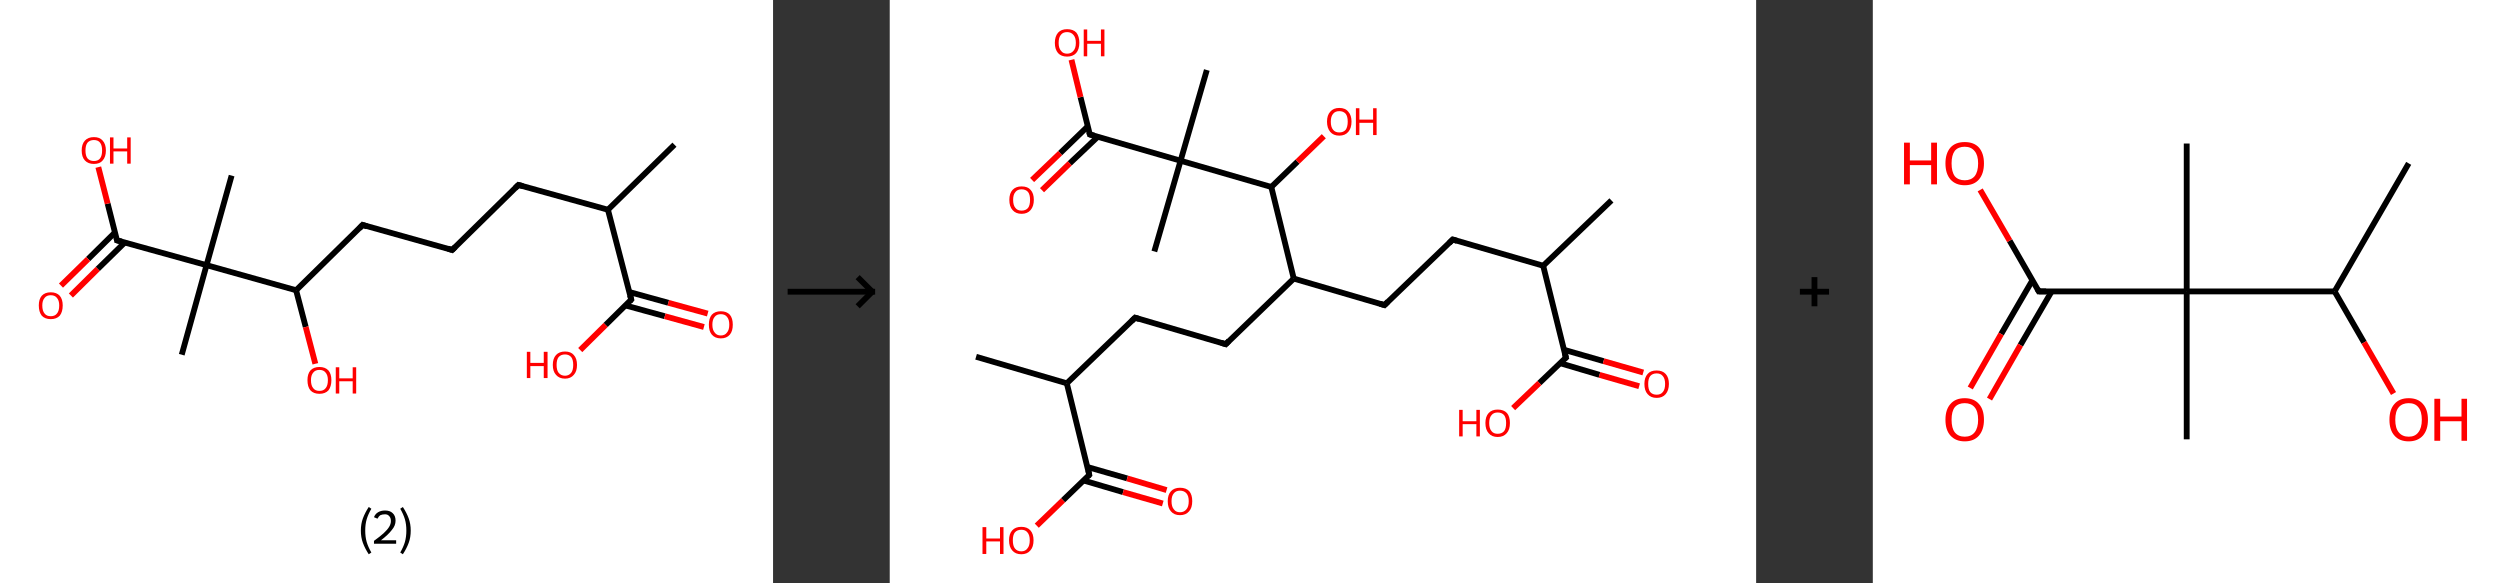 <?xml version='1.0' encoding='ASCII' standalone='yes'?>
<svg xmlns="http://www.w3.org/2000/svg" xmlns:xlink="http://www.w3.org/1999/xlink" version="1.1" width="857.0px" viewBox="0 0 857.0 200.0" height="200.0px">
  <rect x="0" y="0" width="857.0" height="200.0" fill="#333333" stroke="none"/>
  <g>
    <g transform="translate(0, 0) scale(1 1) "><!-- END OF HEADER -->
<rect style="opacity:1.0;fill:#FFFFFF;stroke:none" width="265.0" height="200.0" x="0.0" y="0.0"> </rect>
<path class="bond-0 atom-0 atom-1" d="M 231.2,49.6 L 208.4,71.9" style="fill:none;fill-rule:evenodd;stroke:#000000;stroke-width:2.0px;stroke-linecap:butt;stroke-linejoin:miter;stroke-opacity:1"/>
<path class="bond-1 atom-1 atom-2" d="M 208.4,71.9 L 177.7,63.4" style="fill:none;fill-rule:evenodd;stroke:#000000;stroke-width:2.0px;stroke-linecap:butt;stroke-linejoin:miter;stroke-opacity:1"/>
<path class="bond-2 atom-2 atom-3" d="M 177.7,63.4 L 155.0,85.7" style="fill:none;fill-rule:evenodd;stroke:#000000;stroke-width:2.0px;stroke-linecap:butt;stroke-linejoin:miter;stroke-opacity:1"/>
<path class="bond-3 atom-3 atom-4" d="M 155.0,85.7 L 124.3,77.1" style="fill:none;fill-rule:evenodd;stroke:#000000;stroke-width:2.0px;stroke-linecap:butt;stroke-linejoin:miter;stroke-opacity:1"/>
<path class="bond-4 atom-4 atom-5" d="M 124.3,77.1 L 101.5,99.5" style="fill:none;fill-rule:evenodd;stroke:#000000;stroke-width:2.0px;stroke-linecap:butt;stroke-linejoin:miter;stroke-opacity:1"/>
<path class="bond-5 atom-5 atom-6" d="M 101.5,99.5 L 104.8,112.1" style="fill:none;fill-rule:evenodd;stroke:#000000;stroke-width:2.0px;stroke-linecap:butt;stroke-linejoin:miter;stroke-opacity:1"/>
<path class="bond-5 atom-5 atom-6" d="M 104.8,112.1 L 108.1,124.7" style="fill:none;fill-rule:evenodd;stroke:#FF0000;stroke-width:2.0px;stroke-linecap:butt;stroke-linejoin:miter;stroke-opacity:1"/>
<path class="bond-6 atom-5 atom-7" d="M 101.5,99.5 L 70.8,90.9" style="fill:none;fill-rule:evenodd;stroke:#000000;stroke-width:2.0px;stroke-linecap:butt;stroke-linejoin:miter;stroke-opacity:1"/>
<path class="bond-7 atom-7 atom-8" d="M 70.8,90.9 L 79.4,60.2" style="fill:none;fill-rule:evenodd;stroke:#000000;stroke-width:2.0px;stroke-linecap:butt;stroke-linejoin:miter;stroke-opacity:1"/>
<path class="bond-8 atom-7 atom-9" d="M 70.8,90.9 L 62.3,121.6" style="fill:none;fill-rule:evenodd;stroke:#000000;stroke-width:2.0px;stroke-linecap:butt;stroke-linejoin:miter;stroke-opacity:1"/>
<path class="bond-9 atom-7 atom-10" d="M 70.8,90.9 L 40.1,82.4" style="fill:none;fill-rule:evenodd;stroke:#000000;stroke-width:2.0px;stroke-linecap:butt;stroke-linejoin:miter;stroke-opacity:1"/>
<path class="bond-10 atom-10 atom-11" d="M 39.4,79.7 L 30.2,88.8" style="fill:none;fill-rule:evenodd;stroke:#000000;stroke-width:2.0px;stroke-linecap:butt;stroke-linejoin:miter;stroke-opacity:1"/>
<path class="bond-10 atom-10 atom-11" d="M 30.2,88.8 L 20.9,97.9" style="fill:none;fill-rule:evenodd;stroke:#FF0000;stroke-width:2.0px;stroke-linecap:butt;stroke-linejoin:miter;stroke-opacity:1"/>
<path class="bond-10 atom-10 atom-11" d="M 42.8,83.1 L 33.5,92.2" style="fill:none;fill-rule:evenodd;stroke:#000000;stroke-width:2.0px;stroke-linecap:butt;stroke-linejoin:miter;stroke-opacity:1"/>
<path class="bond-10 atom-10 atom-11" d="M 33.5,92.2 L 24.3,101.3" style="fill:none;fill-rule:evenodd;stroke:#FF0000;stroke-width:2.0px;stroke-linecap:butt;stroke-linejoin:miter;stroke-opacity:1"/>
<path class="bond-11 atom-10 atom-12" d="M 40.1,82.4 L 36.9,69.8" style="fill:none;fill-rule:evenodd;stroke:#000000;stroke-width:2.0px;stroke-linecap:butt;stroke-linejoin:miter;stroke-opacity:1"/>
<path class="bond-11 atom-10 atom-12" d="M 36.9,69.8 L 33.7,57.3" style="fill:none;fill-rule:evenodd;stroke:#FF0000;stroke-width:2.0px;stroke-linecap:butt;stroke-linejoin:miter;stroke-opacity:1"/>
<path class="bond-12 atom-1 atom-13" d="M 208.4,71.9 L 216.4,102.7" style="fill:none;fill-rule:evenodd;stroke:#000000;stroke-width:2.0px;stroke-linecap:butt;stroke-linejoin:miter;stroke-opacity:1"/>
<path class="bond-13 atom-13 atom-14" d="M 214.4,104.7 L 227.9,108.4" style="fill:none;fill-rule:evenodd;stroke:#000000;stroke-width:2.0px;stroke-linecap:butt;stroke-linejoin:miter;stroke-opacity:1"/>
<path class="bond-13 atom-13 atom-14" d="M 227.9,108.4 L 241.3,112.1" style="fill:none;fill-rule:evenodd;stroke:#FF0000;stroke-width:2.0px;stroke-linecap:butt;stroke-linejoin:miter;stroke-opacity:1"/>
<path class="bond-13 atom-13 atom-14" d="M 215.7,100.1 L 229.1,103.8" style="fill:none;fill-rule:evenodd;stroke:#000000;stroke-width:2.0px;stroke-linecap:butt;stroke-linejoin:miter;stroke-opacity:1"/>
<path class="bond-13 atom-13 atom-14" d="M 229.1,103.8 L 242.6,107.5" style="fill:none;fill-rule:evenodd;stroke:#FF0000;stroke-width:2.0px;stroke-linecap:butt;stroke-linejoin:miter;stroke-opacity:1"/>
<path class="bond-14 atom-13 atom-15" d="M 216.4,102.7 L 207.6,111.4" style="fill:none;fill-rule:evenodd;stroke:#000000;stroke-width:2.0px;stroke-linecap:butt;stroke-linejoin:miter;stroke-opacity:1"/>
<path class="bond-14 atom-13 atom-15" d="M 207.6,111.4 L 198.9,120.0" style="fill:none;fill-rule:evenodd;stroke:#FF0000;stroke-width:2.0px;stroke-linecap:butt;stroke-linejoin:miter;stroke-opacity:1"/>
<path d="M 179.3,63.8 L 177.7,63.4 L 176.6,64.5" style="fill:none;stroke:#000000;stroke-width:2.0px;stroke-linecap:butt;stroke-linejoin:miter;stroke-opacity:1;"/>
<path d="M 156.1,84.6 L 155.0,85.7 L 153.5,85.2" style="fill:none;stroke:#000000;stroke-width:2.0px;stroke-linecap:butt;stroke-linejoin:miter;stroke-opacity:1;"/>
<path d="M 125.8,77.6 L 124.3,77.1 L 123.2,78.3" style="fill:none;stroke:#000000;stroke-width:2.0px;stroke-linecap:butt;stroke-linejoin:miter;stroke-opacity:1;"/>
<path d="M 41.7,82.8 L 40.1,82.4 L 40.0,81.8" style="fill:none;stroke:#000000;stroke-width:2.0px;stroke-linecap:butt;stroke-linejoin:miter;stroke-opacity:1;"/>
<path d="M 216.0,101.2 L 216.4,102.7 L 216.0,103.2" style="fill:none;stroke:#000000;stroke-width:2.0px;stroke-linecap:butt;stroke-linejoin:miter;stroke-opacity:1;"/>
<path class="atom-6" d="M 105.4 130.3 Q 105.4 128.2, 106.4 127.0 Q 107.5 125.8, 109.5 125.8 Q 111.5 125.8, 112.6 127.0 Q 113.6 128.2, 113.6 130.3 Q 113.6 132.5, 112.6 133.8 Q 111.5 135.0, 109.5 135.0 Q 107.5 135.0, 106.4 133.8 Q 105.4 132.6, 105.4 130.3 M 109.5 134.0 Q 110.9 134.0, 111.6 133.1 Q 112.4 132.2, 112.4 130.3 Q 112.4 128.6, 111.6 127.7 Q 110.9 126.8, 109.5 126.8 Q 108.1 126.8, 107.4 127.7 Q 106.6 128.6, 106.6 130.3 Q 106.6 132.2, 107.4 133.1 Q 108.1 134.0, 109.5 134.0 " fill="#FF0000"/>
<path class="atom-6" d="M 115.1 125.9 L 116.3 125.9 L 116.3 129.7 L 120.9 129.7 L 120.9 125.9 L 122.1 125.9 L 122.1 134.9 L 120.9 134.9 L 120.9 130.7 L 116.3 130.7 L 116.3 134.9 L 115.1 134.9 L 115.1 125.9 " fill="#FF0000"/>
<path class="atom-11" d="M 13.3 104.7 Q 13.3 102.6, 14.3 101.4 Q 15.4 100.2, 17.4 100.2 Q 19.4 100.2, 20.5 101.4 Q 21.5 102.6, 21.5 104.7 Q 21.5 106.9, 20.5 108.2 Q 19.4 109.4, 17.4 109.4 Q 15.4 109.4, 14.3 108.2 Q 13.3 106.9, 13.3 104.7 M 17.4 108.4 Q 18.8 108.4, 19.5 107.5 Q 20.3 106.6, 20.3 104.7 Q 20.3 103.0, 19.5 102.1 Q 18.8 101.2, 17.4 101.2 Q 16.0 101.2, 15.3 102.1 Q 14.5 103.0, 14.5 104.7 Q 14.5 106.6, 15.3 107.5 Q 16.0 108.4, 17.4 108.4 " fill="#FF0000"/>
<path class="atom-12" d="M 28.0 51.6 Q 28.0 49.4, 29.1 48.2 Q 30.2 47.0, 32.2 47.0 Q 34.2 47.0, 35.2 48.2 Q 36.3 49.4, 36.3 51.6 Q 36.3 53.8, 35.2 55.0 Q 34.2 56.2, 32.2 56.2 Q 30.2 56.2, 29.1 55.0 Q 28.0 53.8, 28.0 51.6 M 32.2 55.2 Q 33.6 55.2, 34.3 54.3 Q 35.0 53.4, 35.0 51.6 Q 35.0 49.8, 34.3 48.9 Q 33.6 48.0, 32.2 48.0 Q 30.8 48.0, 30.0 48.9 Q 29.3 49.8, 29.3 51.6 Q 29.3 53.4, 30.0 54.3 Q 30.8 55.2, 32.2 55.2 " fill="#FF0000"/>
<path class="atom-12" d="M 37.7 47.1 L 38.9 47.1 L 38.9 50.9 L 43.6 50.9 L 43.6 47.1 L 44.8 47.1 L 44.8 56.1 L 43.6 56.1 L 43.6 51.9 L 38.9 51.9 L 38.9 56.1 L 37.7 56.1 L 37.7 47.1 " fill="#FF0000"/>
<path class="atom-14" d="M 243.0 111.3 Q 243.0 109.1, 244.0 107.9 Q 245.1 106.7, 247.1 106.7 Q 249.1 106.7, 250.2 107.9 Q 251.2 109.1, 251.2 111.3 Q 251.2 113.5, 250.2 114.7 Q 249.1 116.0, 247.1 116.0 Q 245.1 116.0, 244.0 114.7 Q 243.0 113.5, 243.0 111.3 M 247.1 115.0 Q 248.5 115.0, 249.2 114.0 Q 250.0 113.1, 250.0 111.3 Q 250.0 109.5, 249.2 108.6 Q 248.5 107.7, 247.1 107.7 Q 245.7 107.7, 245.0 108.6 Q 244.2 109.5, 244.2 111.3 Q 244.2 113.1, 245.0 114.0 Q 245.7 115.0, 247.1 115.0 " fill="#FF0000"/>
<path class="atom-15" d="M 180.6 120.6 L 181.8 120.6 L 181.8 124.4 L 186.4 124.4 L 186.4 120.6 L 187.7 120.6 L 187.7 129.6 L 186.4 129.6 L 186.4 125.5 L 181.8 125.5 L 181.8 129.6 L 180.6 129.6 L 180.6 120.6 " fill="#FF0000"/>
<path class="atom-15" d="M 189.5 125.1 Q 189.5 122.9, 190.6 121.7 Q 191.7 120.5, 193.7 120.5 Q 195.7 120.5, 196.7 121.7 Q 197.8 122.9, 197.8 125.1 Q 197.8 127.3, 196.7 128.5 Q 195.6 129.8, 193.7 129.8 Q 191.7 129.8, 190.6 128.5 Q 189.5 127.3, 189.5 125.1 M 193.7 128.8 Q 195.0 128.8, 195.8 127.8 Q 196.5 126.9, 196.5 125.1 Q 196.5 123.3, 195.8 122.4 Q 195.0 121.5, 193.7 121.5 Q 192.3 121.5, 191.5 122.4 Q 190.8 123.3, 190.8 125.1 Q 190.8 126.9, 191.5 127.8 Q 192.3 128.8, 193.7 128.8 " fill="#FF0000"/>
<path class="legend" d="M 123.7 181.9 Q 123.7 179.6, 124.4 177.7 Q 125.1 175.8, 126.4 173.8 L 127.3 174.4 Q 126.2 176.3, 125.7 178.0 Q 125.2 179.7, 125.2 181.9 Q 125.2 184.0, 125.7 185.8 Q 126.2 187.5, 127.3 189.4 L 126.4 190.0 Q 125.1 188.0, 124.4 186.1 Q 123.7 184.2, 123.7 181.9 " fill="#000000"/>
<path class="legend" d="M 128.2 177.3 Q 128.6 176.2, 129.6 175.6 Q 130.6 175.0, 132.0 175.0 Q 133.7 175.0, 134.6 175.9 Q 135.6 176.8, 135.6 178.5 Q 135.6 180.2, 134.3 181.7 Q 133.1 183.3, 130.6 185.2 L 135.8 185.2 L 135.8 186.4 L 128.2 186.4 L 128.2 185.4 Q 130.3 183.9, 131.5 182.8 Q 132.8 181.6, 133.4 180.6 Q 134.0 179.6, 134.0 178.6 Q 134.0 177.5, 133.4 176.9 Q 132.9 176.3, 132.0 176.3 Q 131.1 176.3, 130.4 176.6 Q 129.8 177.0, 129.4 177.8 L 128.2 177.3 " fill="#000000"/>
<path class="legend" d="M 140.8 181.9 Q 140.8 184.2, 140.1 186.1 Q 139.4 188.0, 138.1 190.0 L 137.2 189.4 Q 138.3 187.5, 138.8 185.8 Q 139.3 184.0, 139.3 181.9 Q 139.3 179.7, 138.8 178.0 Q 138.3 176.3, 137.2 174.4 L 138.1 173.8 Q 139.4 175.8, 140.1 177.7 Q 140.8 179.6, 140.8 181.9 " fill="#000000"/>
</g>
    <g transform="translate(265.0, 0) scale(1 1) "><line x1="5" y1="100" x2="35" y2="100" style="stroke:rgb(0,0,0);stroke-width:2"/>
  <line x1="34" y1="100" x2="29" y2="95" style="stroke:rgb(0,0,0);stroke-width:2"/>
  <line x1="34" y1="100" x2="29" y2="105" style="stroke:rgb(0,0,0);stroke-width:2"/>
</g>
    <g transform="translate(305.0, 0) scale(1 1) "><!-- END OF HEADER -->
<rect style="opacity:1.0;fill:#FFFFFF;stroke:none" width="297.0" height="200.0" x="0.0" y="0.0"> </rect>
<path class="bond-0 atom-0 atom-1" d="M 247.4,68.7 L 224.0,91.1" style="fill:none;fill-rule:evenodd;stroke:#000000;stroke-width:2.0px;stroke-linecap:butt;stroke-linejoin:miter;stroke-opacity:1"/>
<path class="bond-1 atom-1 atom-2" d="M 224.0,91.1 L 193.0,82.1" style="fill:none;fill-rule:evenodd;stroke:#000000;stroke-width:2.0px;stroke-linecap:butt;stroke-linejoin:miter;stroke-opacity:1"/>
<path class="bond-2 atom-2 atom-3" d="M 193.0,82.1 L 169.6,104.6" style="fill:none;fill-rule:evenodd;stroke:#000000;stroke-width:2.0px;stroke-linecap:butt;stroke-linejoin:miter;stroke-opacity:1"/>
<path class="bond-3 atom-3 atom-4" d="M 169.6,104.6 L 138.5,95.5" style="fill:none;fill-rule:evenodd;stroke:#000000;stroke-width:2.0px;stroke-linecap:butt;stroke-linejoin:miter;stroke-opacity:1"/>
<path class="bond-4 atom-4 atom-5" d="M 138.5,95.5 L 115.2,118.0" style="fill:none;fill-rule:evenodd;stroke:#000000;stroke-width:2.0px;stroke-linecap:butt;stroke-linejoin:miter;stroke-opacity:1"/>
<path class="bond-5 atom-5 atom-6" d="M 115.2,118.0 L 84.1,108.9" style="fill:none;fill-rule:evenodd;stroke:#000000;stroke-width:2.0px;stroke-linecap:butt;stroke-linejoin:miter;stroke-opacity:1"/>
<path class="bond-6 atom-6 atom-7" d="M 84.1,108.9 L 60.7,131.4" style="fill:none;fill-rule:evenodd;stroke:#000000;stroke-width:2.0px;stroke-linecap:butt;stroke-linejoin:miter;stroke-opacity:1"/>
<path class="bond-7 atom-7 atom-8" d="M 60.7,131.4 L 29.6,122.3" style="fill:none;fill-rule:evenodd;stroke:#000000;stroke-width:2.0px;stroke-linecap:butt;stroke-linejoin:miter;stroke-opacity:1"/>
<path class="bond-8 atom-7 atom-9" d="M 60.7,131.4 L 68.4,162.8" style="fill:none;fill-rule:evenodd;stroke:#000000;stroke-width:2.0px;stroke-linecap:butt;stroke-linejoin:miter;stroke-opacity:1"/>
<path class="bond-9 atom-9 atom-10" d="M 66.4,164.7 L 80.0,168.7" style="fill:none;fill-rule:evenodd;stroke:#000000;stroke-width:2.0px;stroke-linecap:butt;stroke-linejoin:miter;stroke-opacity:1"/>
<path class="bond-9 atom-9 atom-10" d="M 80.0,168.7 L 93.6,172.6" style="fill:none;fill-rule:evenodd;stroke:#FF0000;stroke-width:2.0px;stroke-linecap:butt;stroke-linejoin:miter;stroke-opacity:1"/>
<path class="bond-9 atom-9 atom-10" d="M 67.8,160.1 L 81.4,164.0" style="fill:none;fill-rule:evenodd;stroke:#000000;stroke-width:2.0px;stroke-linecap:butt;stroke-linejoin:miter;stroke-opacity:1"/>
<path class="bond-9 atom-9 atom-10" d="M 81.4,164.0 L 94.9,168.0" style="fill:none;fill-rule:evenodd;stroke:#FF0000;stroke-width:2.0px;stroke-linecap:butt;stroke-linejoin:miter;stroke-opacity:1"/>
<path class="bond-10 atom-9 atom-11" d="M 68.4,162.8 L 59.4,171.5" style="fill:none;fill-rule:evenodd;stroke:#000000;stroke-width:2.0px;stroke-linecap:butt;stroke-linejoin:miter;stroke-opacity:1"/>
<path class="bond-10 atom-9 atom-11" d="M 59.4,171.5 L 50.4,180.2" style="fill:none;fill-rule:evenodd;stroke:#FF0000;stroke-width:2.0px;stroke-linecap:butt;stroke-linejoin:miter;stroke-opacity:1"/>
<path class="bond-11 atom-4 atom-12" d="M 138.5,95.5 L 130.8,64.1" style="fill:none;fill-rule:evenodd;stroke:#000000;stroke-width:2.0px;stroke-linecap:butt;stroke-linejoin:miter;stroke-opacity:1"/>
<path class="bond-12 atom-12 atom-13" d="M 130.8,64.1 L 139.8,55.4" style="fill:none;fill-rule:evenodd;stroke:#000000;stroke-width:2.0px;stroke-linecap:butt;stroke-linejoin:miter;stroke-opacity:1"/>
<path class="bond-12 atom-12 atom-13" d="M 139.8,55.4 L 148.8,46.7" style="fill:none;fill-rule:evenodd;stroke:#FF0000;stroke-width:2.0px;stroke-linecap:butt;stroke-linejoin:miter;stroke-opacity:1"/>
<path class="bond-13 atom-12 atom-14" d="M 130.8,64.1 L 99.7,55.1" style="fill:none;fill-rule:evenodd;stroke:#000000;stroke-width:2.0px;stroke-linecap:butt;stroke-linejoin:miter;stroke-opacity:1"/>
<path class="bond-14 atom-14 atom-15" d="M 99.7,55.1 L 90.7,86.2" style="fill:none;fill-rule:evenodd;stroke:#000000;stroke-width:2.0px;stroke-linecap:butt;stroke-linejoin:miter;stroke-opacity:1"/>
<path class="bond-15 atom-14 atom-16" d="M 99.7,55.1 L 108.7,24.0" style="fill:none;fill-rule:evenodd;stroke:#000000;stroke-width:2.0px;stroke-linecap:butt;stroke-linejoin:miter;stroke-opacity:1"/>
<path class="bond-16 atom-14 atom-17" d="M 99.7,55.1 L 68.6,46.1" style="fill:none;fill-rule:evenodd;stroke:#000000;stroke-width:2.0px;stroke-linecap:butt;stroke-linejoin:miter;stroke-opacity:1"/>
<path class="bond-17 atom-17 atom-18" d="M 67.9,43.3 L 58.4,52.5" style="fill:none;fill-rule:evenodd;stroke:#000000;stroke-width:2.0px;stroke-linecap:butt;stroke-linejoin:miter;stroke-opacity:1"/>
<path class="bond-17 atom-17 atom-18" d="M 58.4,52.5 L 48.8,61.7" style="fill:none;fill-rule:evenodd;stroke:#FF0000;stroke-width:2.0px;stroke-linecap:butt;stroke-linejoin:miter;stroke-opacity:1"/>
<path class="bond-17 atom-17 atom-18" d="M 71.3,46.9 L 61.7,56.0" style="fill:none;fill-rule:evenodd;stroke:#000000;stroke-width:2.0px;stroke-linecap:butt;stroke-linejoin:miter;stroke-opacity:1"/>
<path class="bond-17 atom-17 atom-18" d="M 61.7,56.0 L 52.2,65.2" style="fill:none;fill-rule:evenodd;stroke:#FF0000;stroke-width:2.0px;stroke-linecap:butt;stroke-linejoin:miter;stroke-opacity:1"/>
<path class="bond-18 atom-17 atom-19" d="M 68.6,46.1 L 65.4,33.3" style="fill:none;fill-rule:evenodd;stroke:#000000;stroke-width:2.0px;stroke-linecap:butt;stroke-linejoin:miter;stroke-opacity:1"/>
<path class="bond-18 atom-17 atom-19" d="M 65.4,33.3 L 62.3,20.5" style="fill:none;fill-rule:evenodd;stroke:#FF0000;stroke-width:2.0px;stroke-linecap:butt;stroke-linejoin:miter;stroke-opacity:1"/>
<path class="bond-19 atom-1 atom-20" d="M 224.0,91.1 L 231.8,122.6" style="fill:none;fill-rule:evenodd;stroke:#000000;stroke-width:2.0px;stroke-linecap:butt;stroke-linejoin:miter;stroke-opacity:1"/>
<path class="bond-20 atom-20 atom-21" d="M 229.8,124.5 L 243.3,128.5" style="fill:none;fill-rule:evenodd;stroke:#000000;stroke-width:2.0px;stroke-linecap:butt;stroke-linejoin:miter;stroke-opacity:1"/>
<path class="bond-20 atom-20 atom-21" d="M 243.3,128.5 L 256.9,132.4" style="fill:none;fill-rule:evenodd;stroke:#FF0000;stroke-width:2.0px;stroke-linecap:butt;stroke-linejoin:miter;stroke-opacity:1"/>
<path class="bond-20 atom-20 atom-21" d="M 231.1,119.9 L 244.7,123.8" style="fill:none;fill-rule:evenodd;stroke:#000000;stroke-width:2.0px;stroke-linecap:butt;stroke-linejoin:miter;stroke-opacity:1"/>
<path class="bond-20 atom-20 atom-21" d="M 244.7,123.8 L 258.3,127.7" style="fill:none;fill-rule:evenodd;stroke:#FF0000;stroke-width:2.0px;stroke-linecap:butt;stroke-linejoin:miter;stroke-opacity:1"/>
<path class="bond-21 atom-20 atom-22" d="M 231.8,122.6 L 222.7,131.3" style="fill:none;fill-rule:evenodd;stroke:#000000;stroke-width:2.0px;stroke-linecap:butt;stroke-linejoin:miter;stroke-opacity:1"/>
<path class="bond-21 atom-20 atom-22" d="M 222.7,131.3 L 213.7,139.9" style="fill:none;fill-rule:evenodd;stroke:#FF0000;stroke-width:2.0px;stroke-linecap:butt;stroke-linejoin:miter;stroke-opacity:1"/>
<path d="M 194.5,82.6 L 193.0,82.1 L 191.8,83.3" style="fill:none;stroke:#000000;stroke-width:2.0px;stroke-linecap:butt;stroke-linejoin:miter;stroke-opacity:1;"/>
<path d="M 170.8,103.4 L 169.6,104.6 L 168.0,104.1" style="fill:none;stroke:#000000;stroke-width:2.0px;stroke-linecap:butt;stroke-linejoin:miter;stroke-opacity:1;"/>
<path d="M 116.3,116.8 L 115.2,118.0 L 113.6,117.5" style="fill:none;stroke:#000000;stroke-width:2.0px;stroke-linecap:butt;stroke-linejoin:miter;stroke-opacity:1;"/>
<path d="M 85.6,109.4 L 84.1,108.9 L 82.9,110.1" style="fill:none;stroke:#000000;stroke-width:2.0px;stroke-linecap:butt;stroke-linejoin:miter;stroke-opacity:1;"/>
<path d="M 68.1,161.2 L 68.4,162.8 L 68.0,163.2" style="fill:none;stroke:#000000;stroke-width:2.0px;stroke-linecap:butt;stroke-linejoin:miter;stroke-opacity:1;"/>
<path d="M 70.1,46.5 L 68.6,46.1 L 68.4,45.4" style="fill:none;stroke:#000000;stroke-width:2.0px;stroke-linecap:butt;stroke-linejoin:miter;stroke-opacity:1;"/>
<path d="M 231.4,121.0 L 231.8,122.6 L 231.3,123.0" style="fill:none;stroke:#000000;stroke-width:2.0px;stroke-linecap:butt;stroke-linejoin:miter;stroke-opacity:1;"/>
<path class="atom-10" d="M 95.3 171.8 Q 95.3 169.6, 96.4 168.4 Q 97.5 167.2, 99.5 167.2 Q 101.6 167.2, 102.7 168.4 Q 103.7 169.6, 103.7 171.8 Q 103.7 174.1, 102.6 175.3 Q 101.5 176.6, 99.5 176.6 Q 97.5 176.6, 96.4 175.3 Q 95.3 174.1, 95.3 171.8 M 99.5 175.6 Q 100.9 175.6, 101.7 174.6 Q 102.5 173.7, 102.5 171.8 Q 102.5 170.0, 101.7 169.1 Q 100.9 168.2, 99.5 168.2 Q 98.1 168.2, 97.4 169.1 Q 96.6 170.0, 96.6 171.8 Q 96.6 173.7, 97.4 174.6 Q 98.1 175.6, 99.5 175.6 " fill="#FF0000"/>
<path class="atom-11" d="M 31.8 180.7 L 33.1 180.7 L 33.1 184.6 L 37.8 184.6 L 37.8 180.7 L 39.0 180.7 L 39.0 189.9 L 37.8 189.9 L 37.8 185.6 L 33.1 185.6 L 33.1 189.9 L 31.8 189.9 L 31.8 180.7 " fill="#FF0000"/>
<path class="atom-11" d="M 40.9 185.2 Q 40.9 183.0, 42.0 181.8 Q 43.1 180.6, 45.1 180.6 Q 47.1 180.6, 48.2 181.8 Q 49.3 183.0, 49.3 185.2 Q 49.3 187.5, 48.2 188.7 Q 47.1 190.0, 45.1 190.0 Q 43.1 190.0, 42.0 188.7 Q 40.9 187.5, 40.9 185.2 M 45.1 189.0 Q 46.5 189.0, 47.2 188.0 Q 48.0 187.1, 48.0 185.2 Q 48.0 183.4, 47.2 182.5 Q 46.5 181.6, 45.1 181.6 Q 43.7 181.6, 42.9 182.5 Q 42.2 183.4, 42.2 185.2 Q 42.2 187.1, 42.9 188.0 Q 43.7 189.0, 45.1 189.0 " fill="#FF0000"/>
<path class="atom-13" d="M 149.9 41.7 Q 149.9 39.5, 151.0 38.3 Q 152.1 37.0, 154.1 37.0 Q 156.2 37.0, 157.2 38.3 Q 158.3 39.5, 158.3 41.7 Q 158.3 43.9, 157.2 45.2 Q 156.1 46.5, 154.1 46.5 Q 152.1 46.5, 151.0 45.2 Q 149.9 43.9, 149.9 41.7 M 154.1 45.4 Q 155.5 45.4, 156.3 44.5 Q 157.0 43.5, 157.0 41.7 Q 157.0 39.9, 156.3 39.0 Q 155.5 38.1, 154.1 38.1 Q 152.7 38.1, 152.0 39.0 Q 151.2 39.9, 151.2 41.7 Q 151.2 43.6, 152.0 44.5 Q 152.7 45.4, 154.1 45.4 " fill="#FF0000"/>
<path class="atom-13" d="M 159.8 37.1 L 161.0 37.1 L 161.0 41.0 L 165.7 41.0 L 165.7 37.1 L 166.9 37.1 L 166.9 46.3 L 165.7 46.3 L 165.7 42.1 L 161.0 42.1 L 161.0 46.3 L 159.8 46.3 L 159.8 37.1 " fill="#FF0000"/>
<path class="atom-18" d="M 41.0 68.5 Q 41.0 66.3, 42.1 65.1 Q 43.2 63.9, 45.2 63.9 Q 47.3 63.9, 48.3 65.1 Q 49.4 66.3, 49.4 68.5 Q 49.4 70.7, 48.3 72.0 Q 47.2 73.3, 45.2 73.3 Q 43.2 73.3, 42.1 72.0 Q 41.0 70.8, 41.0 68.5 M 45.2 72.2 Q 46.6 72.2, 47.4 71.3 Q 48.1 70.4, 48.1 68.5 Q 48.1 66.7, 47.4 65.8 Q 46.6 64.9, 45.2 64.9 Q 43.8 64.9, 43.1 65.8 Q 42.3 66.7, 42.3 68.5 Q 42.3 70.4, 43.1 71.3 Q 43.8 72.2, 45.2 72.2 " fill="#FF0000"/>
<path class="atom-19" d="M 56.6 14.7 Q 56.6 12.5, 57.7 11.2 Q 58.8 10.0, 60.8 10.0 Q 62.9 10.0, 64.0 11.2 Q 65.0 12.5, 65.0 14.7 Q 65.0 16.9, 63.9 18.2 Q 62.8 19.4, 60.8 19.4 Q 58.8 19.4, 57.7 18.2 Q 56.6 16.9, 56.6 14.7 M 60.8 18.4 Q 62.2 18.4, 63.0 17.4 Q 63.8 16.5, 63.8 14.7 Q 63.8 12.9, 63.0 12.0 Q 62.2 11.0, 60.8 11.0 Q 59.4 11.0, 58.7 11.9 Q 57.9 12.8, 57.9 14.7 Q 57.9 16.5, 58.7 17.4 Q 59.4 18.4, 60.8 18.4 " fill="#FF0000"/>
<path class="atom-19" d="M 66.5 10.1 L 67.7 10.1 L 67.7 14.0 L 72.4 14.0 L 72.4 10.1 L 73.6 10.1 L 73.6 19.3 L 72.4 19.3 L 72.4 15.0 L 67.7 15.0 L 67.7 19.3 L 66.5 19.3 L 66.5 10.1 " fill="#FF0000"/>
<path class="atom-21" d="M 258.7 131.6 Q 258.7 129.4, 259.8 128.2 Q 260.8 127.0, 262.9 127.0 Q 264.9 127.0, 266.0 128.2 Q 267.1 129.4, 267.1 131.6 Q 267.1 133.8, 266.0 135.1 Q 264.9 136.4, 262.9 136.4 Q 260.9 136.4, 259.8 135.1 Q 258.7 133.9, 258.7 131.6 M 262.9 135.3 Q 264.3 135.3, 265.0 134.4 Q 265.8 133.5, 265.8 131.6 Q 265.8 129.8, 265.0 128.9 Q 264.3 128.0, 262.9 128.0 Q 261.5 128.0, 260.7 128.9 Q 260.0 129.8, 260.0 131.6 Q 260.0 133.5, 260.7 134.4 Q 261.5 135.3, 262.9 135.3 " fill="#FF0000"/>
<path class="atom-22" d="M 195.2 140.5 L 196.4 140.5 L 196.4 144.4 L 201.1 144.4 L 201.1 140.5 L 202.3 140.5 L 202.3 149.6 L 201.1 149.6 L 201.1 145.4 L 196.4 145.4 L 196.4 149.6 L 195.2 149.6 L 195.2 140.5 " fill="#FF0000"/>
<path class="atom-22" d="M 204.2 145.0 Q 204.2 142.8, 205.3 141.6 Q 206.4 140.4, 208.4 140.4 Q 210.5 140.4, 211.6 141.6 Q 212.6 142.8, 212.6 145.0 Q 212.6 147.3, 211.5 148.5 Q 210.4 149.8, 208.4 149.8 Q 206.4 149.8, 205.3 148.5 Q 204.2 147.3, 204.2 145.0 M 208.4 148.7 Q 209.8 148.7, 210.6 147.8 Q 211.3 146.9, 211.3 145.0 Q 211.3 143.2, 210.6 142.3 Q 209.8 141.4, 208.4 141.4 Q 207.0 141.4, 206.3 142.3 Q 205.5 143.2, 205.5 145.0 Q 205.5 146.9, 206.3 147.8 Q 207.0 148.7, 208.4 148.7 " fill="#FF0000"/>
</g>
    <g transform="translate(602.0, 0) scale(1 1) "><line x1="15" y1="100" x2="25" y2="100" style="stroke:rgb(0,0,0);stroke-width:2"/>
  <line x1="20" y1="95" x2="20" y2="105" style="stroke:rgb(0,0,0);stroke-width:2"/>
</g>
    <g transform="translate(642.0, 0) scale(1 1) "><!-- END OF HEADER -->
<rect style="opacity:1.0;fill:#FFFFFF;stroke:none" width="215.0" height="200.0" x="0.0" y="0.0"> </rect>
<path class="bond-0 atom-0 atom-1" d="M 183.7,56.0 L 158.3,99.9" style="fill:none;fill-rule:evenodd;stroke:#000000;stroke-width:2.0px;stroke-linecap:butt;stroke-linejoin:miter;stroke-opacity:1"/>
<path class="bond-1 atom-1 atom-2" d="M 158.3,99.9 L 168.4,117.4" style="fill:none;fill-rule:evenodd;stroke:#000000;stroke-width:2.0px;stroke-linecap:butt;stroke-linejoin:miter;stroke-opacity:1"/>
<path class="bond-1 atom-1 atom-2" d="M 168.4,117.4 L 178.5,134.9" style="fill:none;fill-rule:evenodd;stroke:#FF0000;stroke-width:2.0px;stroke-linecap:butt;stroke-linejoin:miter;stroke-opacity:1"/>
<path class="bond-2 atom-1 atom-3" d="M 158.3,99.9 L 107.6,99.9" style="fill:none;fill-rule:evenodd;stroke:#000000;stroke-width:2.0px;stroke-linecap:butt;stroke-linejoin:miter;stroke-opacity:1"/>
<path class="bond-3 atom-3 atom-4" d="M 107.6,99.9 L 107.6,49.2" style="fill:none;fill-rule:evenodd;stroke:#000000;stroke-width:2.0px;stroke-linecap:butt;stroke-linejoin:miter;stroke-opacity:1"/>
<path class="bond-4 atom-3 atom-5" d="M 107.6,99.9 L 107.6,150.6" style="fill:none;fill-rule:evenodd;stroke:#000000;stroke-width:2.0px;stroke-linecap:butt;stroke-linejoin:miter;stroke-opacity:1"/>
<path class="bond-5 atom-3 atom-6" d="M 107.6,99.9 L 56.9,99.9" style="fill:none;fill-rule:evenodd;stroke:#000000;stroke-width:2.0px;stroke-linecap:butt;stroke-linejoin:miter;stroke-opacity:1"/>
<path class="bond-6 atom-6 atom-7" d="M 54.7,96.1 L 44.0,114.5" style="fill:none;fill-rule:evenodd;stroke:#000000;stroke-width:2.0px;stroke-linecap:butt;stroke-linejoin:miter;stroke-opacity:1"/>
<path class="bond-6 atom-6 atom-7" d="M 44.0,114.5 L 33.4,133.0" style="fill:none;fill-rule:evenodd;stroke:#FF0000;stroke-width:2.0px;stroke-linecap:butt;stroke-linejoin:miter;stroke-opacity:1"/>
<path class="bond-6 atom-6 atom-7" d="M 61.3,99.9 L 50.6,118.3" style="fill:none;fill-rule:evenodd;stroke:#000000;stroke-width:2.0px;stroke-linecap:butt;stroke-linejoin:miter;stroke-opacity:1"/>
<path class="bond-6 atom-6 atom-7" d="M 50.6,118.3 L 40.0,136.8" style="fill:none;fill-rule:evenodd;stroke:#FF0000;stroke-width:2.0px;stroke-linecap:butt;stroke-linejoin:miter;stroke-opacity:1"/>
<path class="bond-7 atom-6 atom-8" d="M 56.9,99.9 L 46.9,82.5" style="fill:none;fill-rule:evenodd;stroke:#000000;stroke-width:2.0px;stroke-linecap:butt;stroke-linejoin:miter;stroke-opacity:1"/>
<path class="bond-7 atom-6 atom-8" d="M 46.9,82.5 L 36.8,65.1" style="fill:none;fill-rule:evenodd;stroke:#FF0000;stroke-width:2.0px;stroke-linecap:butt;stroke-linejoin:miter;stroke-opacity:1"/>
<path d="M 59.4,99.9 L 56.9,99.9 L 56.4,99.0" style="fill:none;stroke:#000000;stroke-width:2.0px;stroke-linecap:butt;stroke-linejoin:miter;stroke-opacity:1;"/>
<path class="atom-2" d="M 177.1 143.9 Q 177.1 140.4, 178.8 138.5 Q 180.5 136.5, 183.7 136.5 Q 186.9 136.5, 188.6 138.5 Q 190.3 140.4, 190.3 143.9 Q 190.3 147.3, 188.6 149.3 Q 186.8 151.3, 183.7 151.3 Q 180.5 151.3, 178.8 149.3 Q 177.1 147.4, 177.1 143.9 M 183.7 149.7 Q 185.9 149.7, 187.0 148.2 Q 188.2 146.7, 188.2 143.9 Q 188.2 141.0, 187.0 139.6 Q 185.9 138.2, 183.7 138.2 Q 181.5 138.2, 180.3 139.6 Q 179.1 141.0, 179.1 143.9 Q 179.1 146.8, 180.3 148.2 Q 181.5 149.7, 183.7 149.7 " fill="#FF0000"/>
<path class="atom-2" d="M 192.5 136.7 L 194.5 136.7 L 194.5 142.8 L 201.8 142.8 L 201.8 136.7 L 203.7 136.7 L 203.7 151.1 L 201.8 151.1 L 201.8 144.4 L 194.5 144.4 L 194.5 151.1 L 192.5 151.1 L 192.5 136.7 " fill="#FF0000"/>
<path class="atom-7" d="M 24.9 143.9 Q 24.9 140.4, 26.6 138.5 Q 28.3 136.5, 31.5 136.5 Q 34.7 136.5, 36.4 138.5 Q 38.1 140.4, 38.1 143.9 Q 38.1 147.3, 36.4 149.3 Q 34.7 151.3, 31.5 151.3 Q 28.4 151.3, 26.6 149.3 Q 24.9 147.4, 24.9 143.9 M 31.5 149.7 Q 33.7 149.7, 34.9 148.2 Q 36.1 146.7, 36.1 143.9 Q 36.1 141.0, 34.9 139.6 Q 33.7 138.2, 31.5 138.2 Q 29.3 138.2, 28.1 139.6 Q 27.0 141.0, 27.0 143.9 Q 27.0 146.8, 28.1 148.2 Q 29.3 149.7, 31.5 149.7 " fill="#FF0000"/>
<path class="atom-8" d="M 10.7 48.9 L 12.7 48.9 L 12.7 55.0 L 20.0 55.0 L 20.0 48.9 L 22.0 48.9 L 22.0 63.2 L 20.0 63.2 L 20.0 56.6 L 12.7 56.6 L 12.7 63.2 L 10.7 63.2 L 10.7 48.9 " fill="#FF0000"/>
<path class="atom-8" d="M 24.9 56.0 Q 24.9 52.6, 26.6 50.6 Q 28.3 48.7, 31.5 48.7 Q 34.7 48.7, 36.4 50.6 Q 38.1 52.6, 38.1 56.0 Q 38.1 59.5, 36.4 61.5 Q 34.7 63.5, 31.5 63.5 Q 28.4 63.5, 26.6 61.5 Q 24.9 59.5, 24.9 56.0 M 31.5 61.8 Q 33.7 61.8, 34.9 60.4 Q 36.1 58.9, 36.1 56.0 Q 36.1 53.2, 34.9 51.8 Q 33.7 50.3, 31.5 50.3 Q 29.3 50.3, 28.1 51.7 Q 27.0 53.2, 27.0 56.0 Q 27.0 58.9, 28.1 60.4 Q 29.3 61.8, 31.5 61.8 " fill="#FF0000"/>
</g>
  </g>
</svg>

